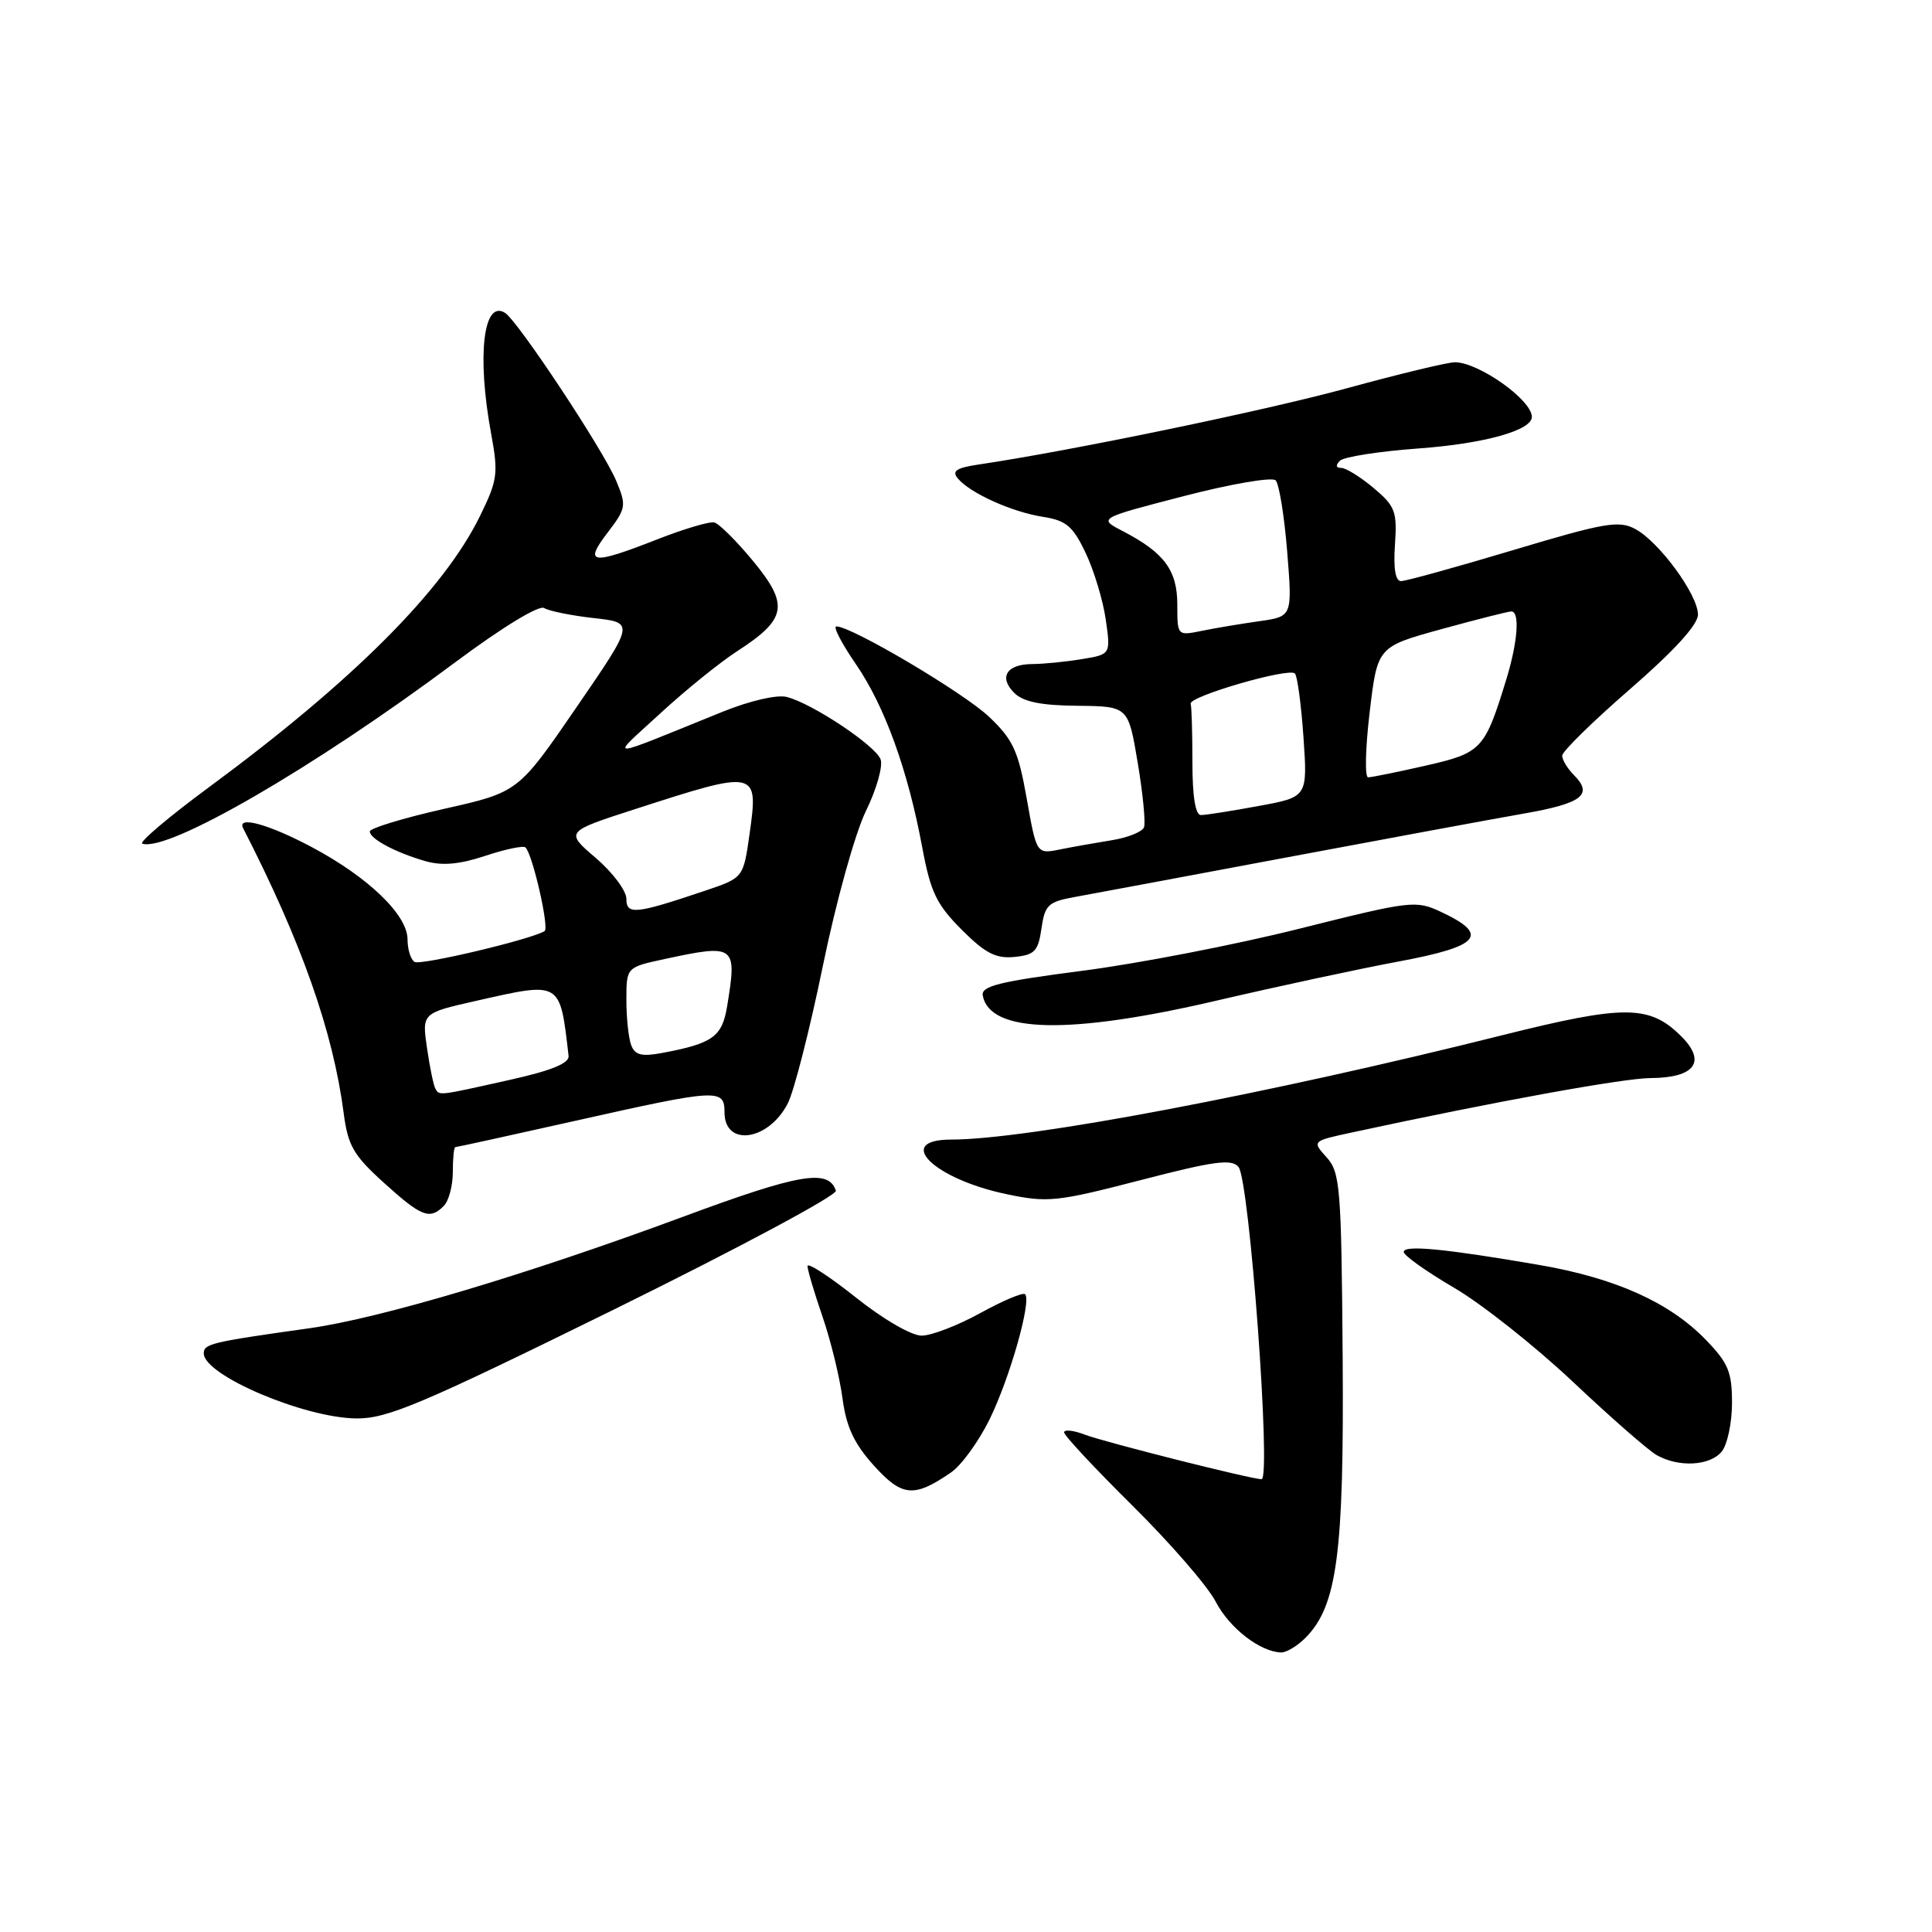 <?xml version="1.0" encoding="UTF-8" standalone="no"?>
<!DOCTYPE svg PUBLIC "-//W3C//DTD SVG 1.1//EN" "http://www.w3.org/Graphics/SVG/1.1/DTD/svg11.dtd" >
<svg xmlns="http://www.w3.org/2000/svg" xmlns:xlink="http://www.w3.org/1999/xlink" version="1.1" viewBox="0 0 256 256">
 <g >
 <path fill="currentColor"
d=" M 172.96 217.04 C 177.18 212.82 178.10 205.89 177.91 179.84 C 177.74 157.29 177.58 155.34 175.78 153.35 C 173.84 151.20 173.84 151.20 179.17 150.05 C 197.90 146.00 215.09 142.87 218.70 142.85 C 224.57 142.82 226.15 140.70 222.80 137.34 C 218.58 133.13 215.31 133.11 199.11 137.16 C 167.95 144.97 136.12 151.00 126.04 151.00 C 118.42 151.00 123.70 156.21 133.36 158.23 C 138.83 159.38 140.02 159.25 151.11 156.38 C 160.89 153.84 163.20 153.53 164.11 154.63 C 165.56 156.38 168.48 196.00 167.16 196.00 C 165.80 196.00 146.38 191.10 143.75 190.10 C 142.24 189.52 141.00 189.39 141.00 189.80 C 141.00 190.21 145.08 194.58 150.07 199.52 C 155.06 204.46 160.02 210.17 161.08 212.22 C 162.90 215.72 166.95 218.87 169.75 218.96 C 170.44 218.98 171.88 218.12 172.96 217.04 Z  M 126.00 195.12 C 127.38 194.18 129.68 191.01 131.12 188.08 C 133.81 182.60 136.71 172.38 135.83 171.49 C 135.55 171.22 132.89 172.34 129.91 173.98 C 126.94 175.62 123.44 176.97 122.14 176.98 C 120.79 176.99 117.05 174.83 113.39 171.91 C 109.88 169.12 107.00 167.25 107.00 167.76 C 107.00 168.27 107.89 171.27 108.98 174.44 C 110.07 177.60 111.26 182.47 111.63 185.26 C 112.14 189.08 113.16 191.27 115.79 194.19 C 119.54 198.34 121.10 198.48 126.00 195.12 Z  M 228.13 192.35 C 228.88 191.44 229.50 188.54 229.50 185.90 C 229.50 181.78 229.01 180.61 226.01 177.51 C 221.23 172.58 214.07 169.36 204.00 167.62 C 191.46 165.46 186.00 164.93 186.00 165.89 C 186.00 166.35 188.99 168.48 192.65 170.62 C 196.30 172.75 203.39 178.36 208.40 183.08 C 213.40 187.80 218.40 192.17 219.50 192.80 C 222.42 194.46 226.55 194.25 228.13 192.35 Z  M 81.53 173.43 C 97.80 165.41 110.96 158.37 110.76 157.77 C 109.78 154.85 105.96 155.50 90.50 161.23 C 69.85 168.88 50.45 174.67 41.00 176.00 C 27.98 177.83 27.00 178.06 27.00 179.33 C 27.00 182.22 40.29 187.88 47.22 187.95 C 51.32 187.99 55.81 186.09 81.53 173.43 Z  M 58.80 159.80 C 59.46 159.14 60.00 157.12 60.00 155.30 C 60.00 153.48 60.15 152.00 60.33 152.00 C 60.52 152.00 67.70 150.43 76.29 148.50 C 95.16 144.27 96.00 144.22 96.00 147.39 C 96.00 152.00 101.82 151.19 104.38 146.22 C 105.20 144.64 107.30 136.44 109.03 128.00 C 110.81 119.35 113.31 110.38 114.75 107.44 C 116.15 104.58 117.02 101.50 116.68 100.61 C 115.97 98.76 107.61 93.20 104.25 92.35 C 102.95 92.02 99.37 92.85 95.75 94.31 C 79.74 100.79 80.73 100.76 87.50 94.52 C 90.80 91.48 95.38 87.77 97.69 86.28 C 104.25 82.03 104.59 80.18 99.82 74.38 C 97.61 71.70 95.28 69.38 94.65 69.23 C 94.02 69.07 90.60 70.09 87.06 71.48 C 78.35 74.89 77.32 74.75 80.50 70.59 C 82.98 67.34 83.03 67.01 81.64 63.69 C 79.95 59.64 68.59 42.48 66.91 41.45 C 64.04 39.67 63.18 47.18 65.07 57.42 C 66.05 62.75 65.94 63.60 63.61 68.36 C 58.80 78.19 46.80 90.21 27.73 104.28 C 22.36 108.24 18.37 111.62 18.86 111.79 C 22.27 112.92 41.56 101.75 60.22 87.83 C 66.54 83.12 71.42 80.14 72.11 80.57 C 72.76 80.97 75.72 81.57 78.69 81.90 C 84.09 82.50 84.09 82.50 76.38 93.73 C 68.67 104.97 68.67 104.97 58.83 107.18 C 53.43 108.40 49.00 109.75 49.00 110.17 C 49.00 111.15 52.42 112.97 56.38 114.11 C 58.59 114.74 60.88 114.54 64.31 113.40 C 66.96 112.52 69.35 112.02 69.63 112.29 C 70.59 113.25 72.81 123.00 72.16 123.38 C 70.24 124.52 55.72 127.95 54.93 127.46 C 54.42 127.14 54.00 125.80 54.00 124.47 C 54.00 121.24 48.82 116.24 41.32 112.25 C 35.61 109.21 31.34 108.04 32.22 109.75 C 39.94 124.80 44.13 136.66 45.54 147.50 C 46.10 151.81 46.84 153.08 50.85 156.71 C 55.85 161.24 56.94 161.66 58.80 159.80 Z  M 161.15 132.60 C 169.17 130.73 180.08 128.38 185.40 127.39 C 196.11 125.39 197.42 123.87 191.00 120.86 C 187.60 119.26 187.05 119.33 172.16 123.06 C 163.72 125.18 150.76 127.69 143.37 128.64 C 132.41 130.06 129.98 130.66 130.22 131.92 C 131.18 136.91 141.68 137.14 161.15 132.60 Z  M 138.00 123.03 C 138.45 119.89 138.88 119.49 142.50 118.84 C 144.70 118.44 157.30 116.09 170.50 113.61 C 183.70 111.13 197.84 108.52 201.93 107.80 C 209.66 106.45 211.15 105.29 208.54 102.69 C 207.70 101.84 207.00 100.69 207.00 100.13 C 207.00 99.57 211.05 95.60 215.99 91.31 C 221.83 86.24 224.98 82.78 224.99 81.45 C 225.00 78.82 219.86 71.80 216.67 70.09 C 214.51 68.93 212.62 69.26 200.51 72.89 C 192.97 75.15 186.28 77.00 185.65 77.00 C 184.90 77.00 184.62 75.33 184.84 72.16 C 185.14 67.77 184.88 67.08 182.01 64.66 C 180.27 63.20 178.34 62.00 177.72 62.00 C 177.01 62.00 176.95 61.65 177.55 61.05 C 178.07 60.53 182.78 59.80 188.00 59.42 C 196.72 58.78 203.02 57.02 202.98 55.22 C 202.94 52.97 195.93 48.01 192.78 48.00 C 191.83 48.00 185.45 49.54 178.60 51.41 C 167.87 54.36 141.90 59.74 129.68 61.55 C 126.72 61.99 126.09 62.41 126.91 63.39 C 128.52 65.33 134.07 67.84 138.18 68.48 C 141.29 68.97 142.16 69.71 143.86 73.28 C 144.96 75.60 146.16 79.57 146.52 82.10 C 147.18 86.71 147.18 86.71 143.34 87.34 C 141.23 87.69 138.29 87.98 136.81 87.99 C 133.38 88.00 132.30 89.73 134.40 91.82 C 135.57 92.99 137.94 93.48 142.76 93.52 C 149.50 93.59 149.50 93.59 150.75 101.05 C 151.44 105.15 151.81 109.00 151.59 109.61 C 151.36 110.22 149.45 110.99 147.34 111.33 C 145.23 111.67 142.12 112.22 140.43 112.56 C 137.35 113.18 137.35 113.18 136.05 105.84 C 134.93 99.50 134.25 98.02 131.08 95.00 C 127.73 91.81 112.85 83.00 110.82 83.00 C 110.35 83.00 111.51 85.24 113.40 87.99 C 117.23 93.56 120.31 102.06 122.22 112.38 C 123.31 118.21 124.10 119.86 127.42 123.18 C 130.55 126.32 131.96 127.04 134.42 126.80 C 137.09 126.54 137.57 126.04 138.00 123.03 Z  M 57.69 144.25 C 57.45 143.84 56.95 141.42 56.58 138.87 C 55.91 134.24 55.91 134.24 63.08 132.62 C 74.41 130.06 74.18 129.92 75.34 139.91 C 75.45 140.89 73.08 141.86 67.50 143.10 C 57.97 145.23 58.23 145.20 57.69 144.25 Z  M 83.64 138.50 C 83.29 137.59 83.00 134.89 83.00 132.50 C 83.00 128.17 83.00 128.17 88.05 127.08 C 97.46 125.06 97.68 125.23 96.35 133.33 C 95.68 137.38 94.46 138.26 87.75 139.52 C 85.03 140.03 84.14 139.81 83.64 138.50 Z  M 83.00 119.10 C 83.00 118.03 81.17 115.59 78.94 113.68 C 74.88 110.21 74.88 110.21 84.19 107.20 C 100.36 101.97 100.52 102.00 99.32 110.51 C 98.50 116.31 98.50 116.31 93.50 118.00 C 84.19 121.14 83.00 121.26 83.00 119.10 Z  M 158.00 101.00 C 158.00 97.15 157.90 93.66 157.77 93.25 C 157.48 92.29 170.77 88.43 171.58 89.24 C 171.91 89.57 172.42 93.39 172.72 97.73 C 173.26 105.61 173.26 105.61 166.76 106.80 C 163.19 107.46 159.76 108.00 159.13 108.00 C 158.40 108.00 158.00 105.55 158.00 101.00 Z  M 181.49 94.35 C 182.52 85.70 182.52 85.70 191.01 83.36 C 195.68 82.08 199.84 81.02 200.25 81.02 C 201.41 80.99 201.12 85.04 199.60 90.00 C 196.74 99.33 196.33 99.76 188.91 101.45 C 185.17 102.30 181.74 103.00 181.28 103.00 C 180.83 103.00 180.92 99.11 181.49 94.35 Z  M 156.00 80.12 C 156.00 75.57 154.27 73.23 148.80 70.39 C 145.50 68.68 145.50 68.68 156.85 65.74 C 163.09 64.12 168.57 63.18 169.03 63.65 C 169.49 64.12 170.18 68.37 170.56 73.10 C 171.25 81.69 171.25 81.69 166.88 82.31 C 164.47 82.65 161.04 83.22 159.25 83.59 C 156.00 84.25 156.00 84.25 156.00 80.12 Z "/>
</g>
</svg>